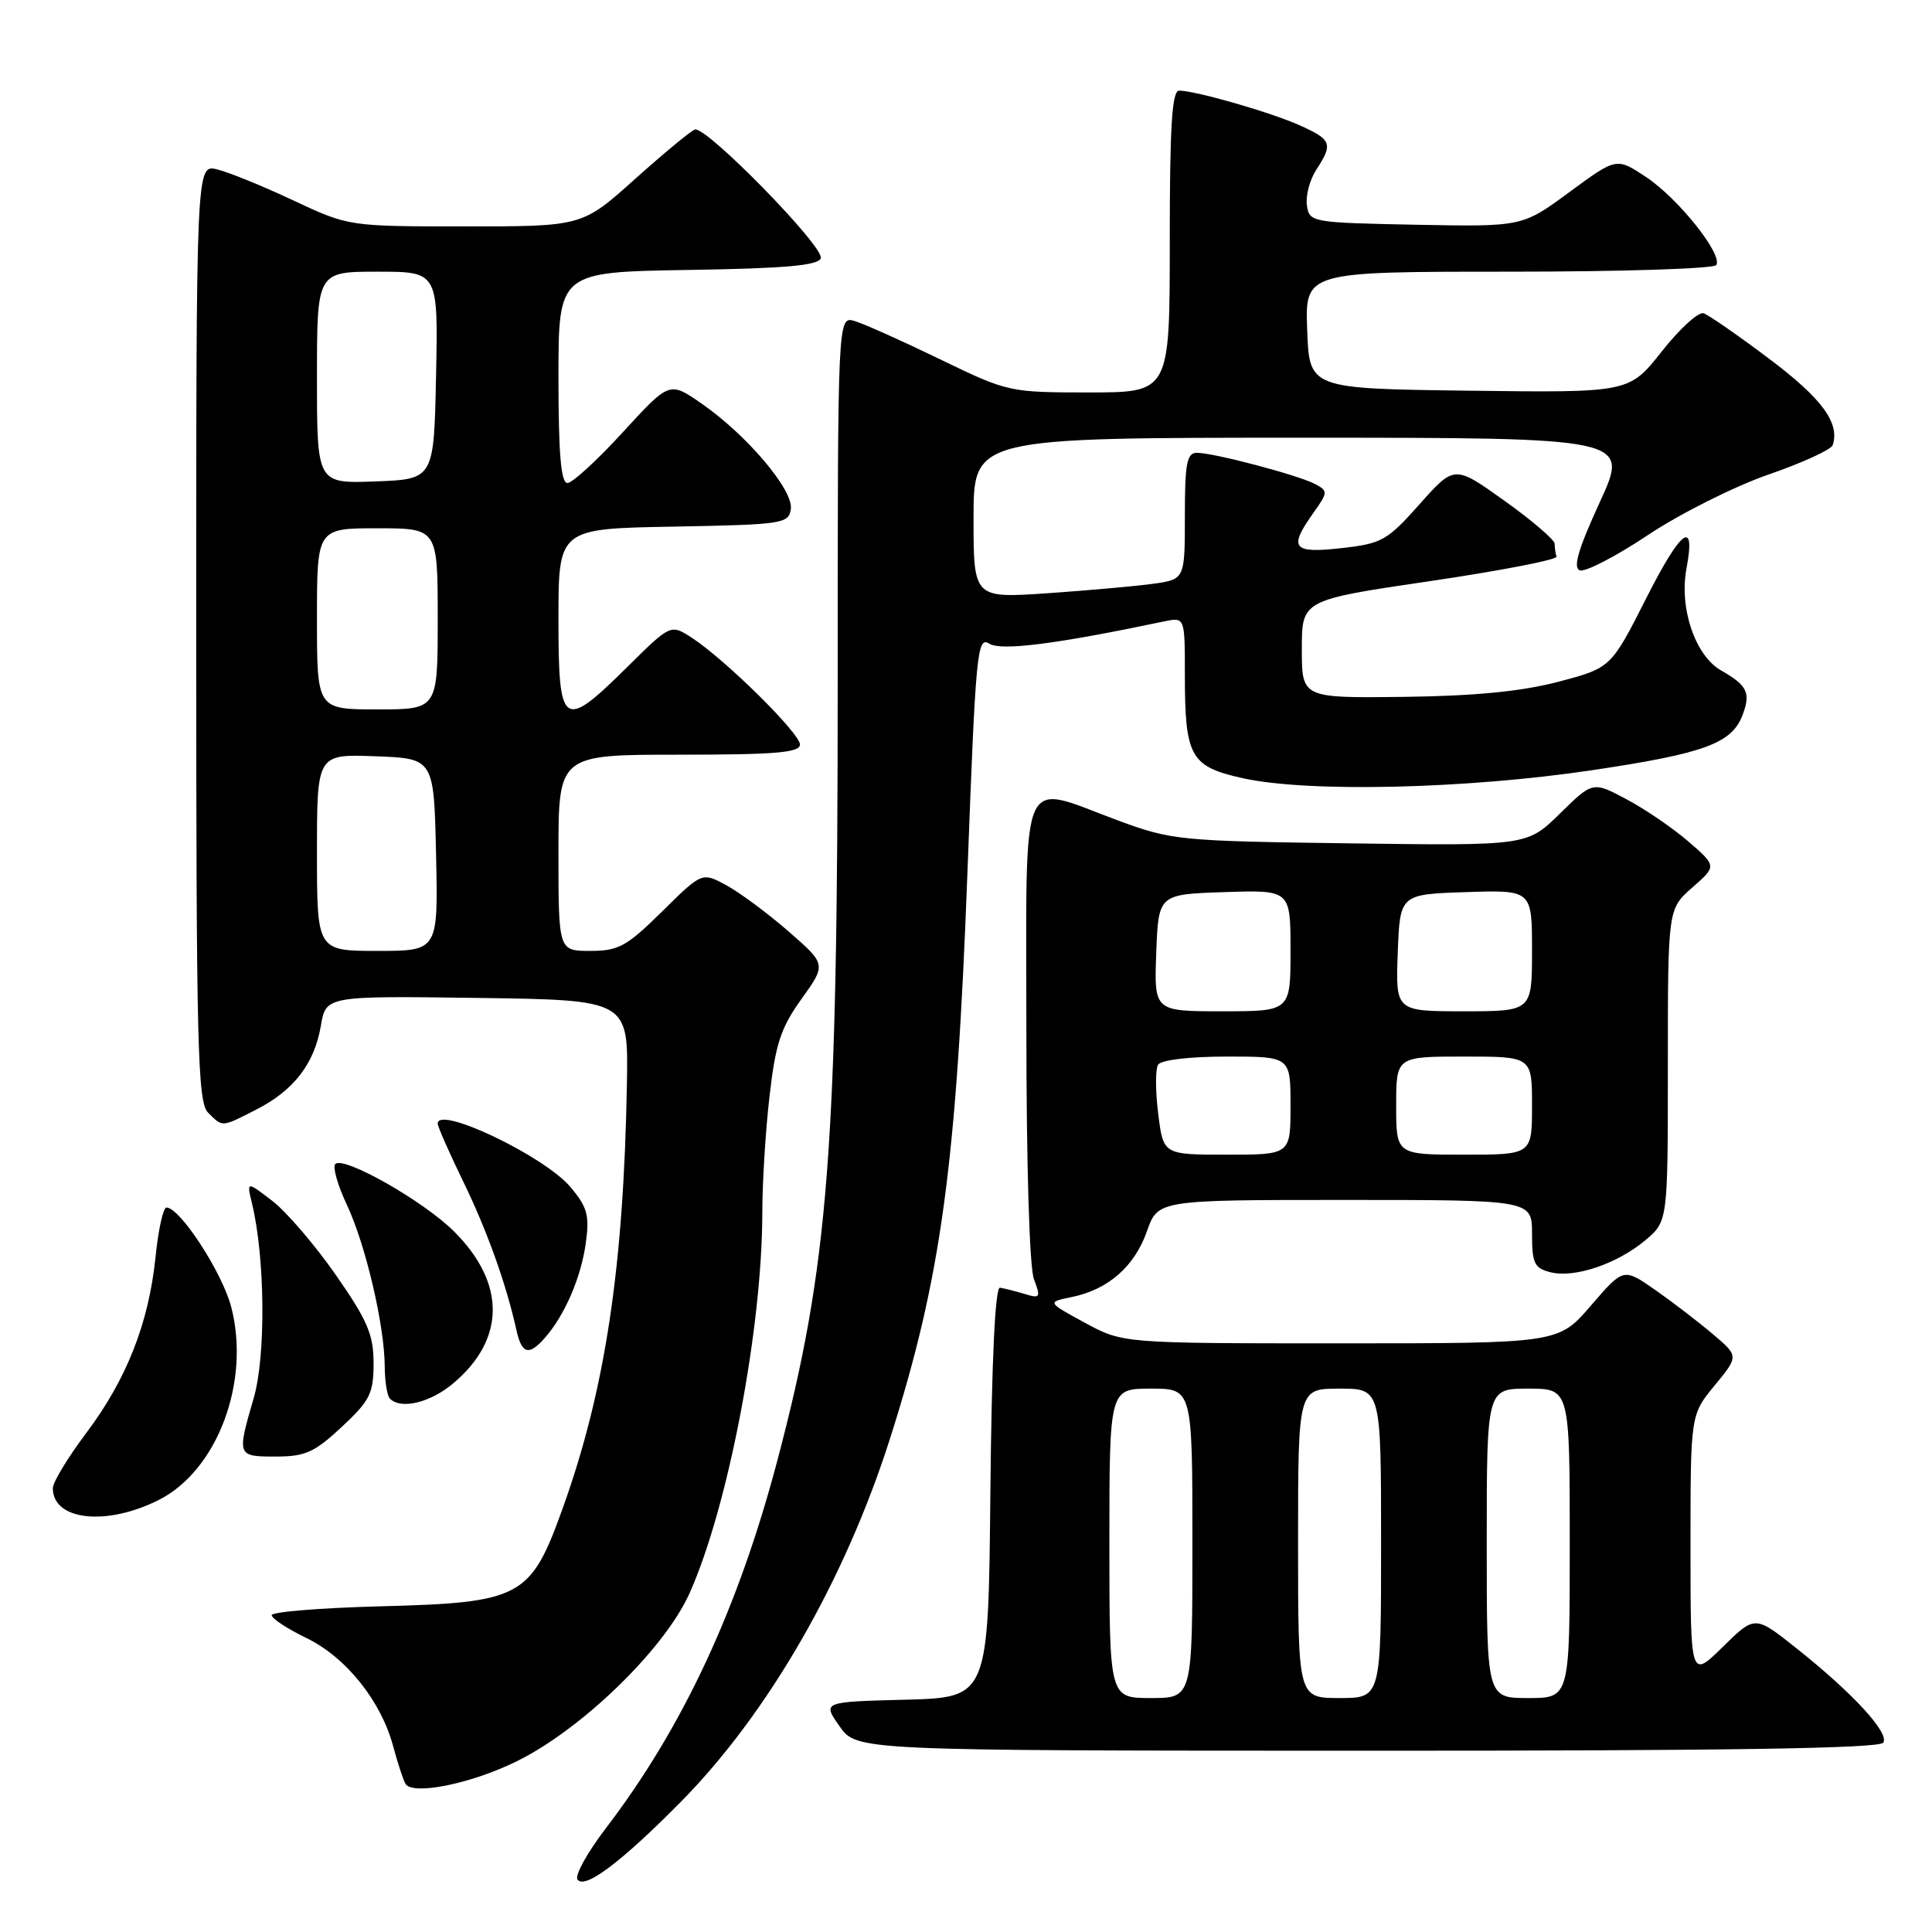 <?xml version="1.0" encoding="UTF-8" standalone="no"?>
<!DOCTYPE svg PUBLIC "-//W3C//DTD SVG 1.1//EN" "http://www.w3.org/Graphics/SVG/1.1/DTD/svg11.dtd" >
<svg xmlns="http://www.w3.org/2000/svg" xmlns:xlink="http://www.w3.org/1999/xlink" version="1.1" viewBox="0 0 256 256">
 <g >
 <path fill="currentColor"
d=" M 90.11 238.86 C 101.75 227.11 111.95 209.41 117.94 190.59 C 124.72 169.31 126.74 154.46 128.20 115.36 C 129.29 86.31 129.48 84.28 131.09 85.29 C 132.66 86.27 139.88 85.36 154.25 82.34 C 157.00 81.77 157.00 81.77 157.00 89.32 C 157.00 100.30 157.71 101.57 164.69 103.12 C 173.34 105.03 194.24 104.55 211.00 102.05 C 225.90 99.83 229.51 98.50 230.92 94.69 C 232.00 91.79 231.53 90.82 228.04 88.83 C 224.62 86.87 222.48 80.58 223.47 75.32 C 224.71 68.69 222.77 70.11 218.16 79.22 C 213.46 88.50 213.46 88.50 206.48 90.34 C 201.60 91.62 195.44 92.22 186.00 92.34 C 172.50 92.50 172.50 92.50 172.50 86.00 C 172.50 79.50 172.50 79.50 189.50 77.00 C 198.85 75.62 206.39 74.16 206.25 73.75 C 206.11 73.34 206.00 72.57 206.00 72.05 C 206.00 71.53 203.01 68.97 199.36 66.36 C 192.72 61.62 192.72 61.62 188.11 66.80 C 183.82 71.63 183.10 72.03 177.75 72.63 C 171.27 73.36 170.70 72.64 174.03 67.96 C 175.97 65.23 175.98 65.06 174.26 64.14 C 172.07 62.97 160.84 60.00 158.61 60.00 C 157.26 60.00 157.00 61.35 157.00 68.39 C 157.00 76.77 157.00 76.77 152.75 77.36 C 150.41 77.68 144.11 78.24 138.75 78.61 C 129.00 79.27 129.00 79.27 129.00 68.64 C 129.00 58.00 129.00 58.00 172.45 58.00 C 215.91 58.00 215.91 58.00 211.98 66.54 C 209.13 72.75 208.40 75.22 209.33 75.57 C 210.03 75.84 214.10 73.74 218.37 70.89 C 222.64 68.05 229.81 64.45 234.31 62.89 C 238.80 61.34 242.64 59.58 242.84 58.99 C 243.81 56.06 241.45 52.83 234.49 47.59 C 230.35 44.47 226.41 41.74 225.73 41.51 C 225.05 41.29 222.56 43.57 220.19 46.57 C 215.87 52.04 215.87 52.04 194.69 51.77 C 173.50 51.50 173.50 51.50 173.21 43.75 C 172.92 36.00 172.92 36.00 199.90 36.00 C 214.74 36.00 227.13 35.61 227.42 35.12 C 228.30 33.71 222.35 26.26 218.10 23.45 C 214.19 20.86 214.19 20.86 207.95 25.46 C 201.71 30.05 201.71 30.05 187.60 29.78 C 173.73 29.50 173.49 29.46 173.17 27.19 C 172.99 25.92 173.56 23.80 174.42 22.48 C 176.66 19.06 176.46 18.51 172.25 16.62 C 168.40 14.89 158.48 12.03 156.25 12.01 C 155.29 12.00 155.00 16.66 155.00 32.00 C 155.00 52.00 155.00 52.00 144.32 52.00 C 133.74 52.00 133.55 51.96 124.57 47.61 C 119.58 45.19 114.49 42.91 113.25 42.54 C 111.00 41.87 111.00 41.87 111.00 90.29 C 111.00 152.46 109.82 167.71 103.01 193.50 C 97.82 213.15 90.48 228.90 80.28 242.25 C 77.86 245.41 76.17 248.46 76.51 249.02 C 77.39 250.44 82.22 246.84 90.11 238.86 Z  M 68.41 233.41 C 77.07 229.17 88.05 218.51 91.36 211.13 C 96.47 199.75 100.99 176.11 101.01 160.72 C 101.01 156.75 101.44 149.77 101.97 145.22 C 102.76 138.31 103.46 136.18 106.21 132.36 C 109.49 127.78 109.49 127.78 104.50 123.43 C 101.75 121.03 98.04 118.28 96.26 117.31 C 93.02 115.55 93.02 115.55 87.73 120.78 C 83.03 125.41 81.96 126.00 78.22 126.00 C 74.00 126.00 74.00 126.00 74.00 113.00 C 74.00 100.00 74.00 100.00 90.00 100.00 C 102.75 100.00 106.00 99.73 106.00 98.65 C 106.00 97.17 96.13 87.42 91.69 84.52 C 88.87 82.69 88.87 82.69 83.16 88.34 C 74.56 96.85 74.00 96.47 74.00 82.03 C 74.00 70.05 74.00 70.05 89.25 69.78 C 103.78 69.51 104.51 69.40 104.79 67.44 C 105.15 64.94 98.95 57.62 92.94 53.46 C 88.71 50.53 88.71 50.53 82.54 57.26 C 79.15 60.97 75.84 64.00 75.19 64.00 C 74.33 64.00 74.00 60.14 74.00 50.02 C 74.00 36.05 74.00 36.05 91.17 35.77 C 104.02 35.57 108.44 35.18 108.76 34.22 C 109.26 32.73 93.53 16.65 92.07 17.16 C 91.53 17.35 87.95 20.31 84.11 23.75 C 77.14 30.00 77.14 30.00 61.67 30.00 C 46.21 30.00 46.21 30.00 38.85 26.55 C 34.81 24.65 30.26 22.80 28.75 22.44 C 26.00 21.78 26.00 21.78 26.00 83.82 C 26.00 138.88 26.18 146.03 27.57 147.43 C 29.53 149.38 29.30 149.40 33.95 147.03 C 38.93 144.49 41.66 140.94 42.51 135.95 C 43.18 131.96 43.18 131.96 63.22 132.23 C 83.26 132.50 83.26 132.50 83.07 143.49 C 82.65 167.91 80.20 184.14 74.58 199.80 C 70.30 211.73 69.12 212.36 50.25 212.85 C 42.41 213.06 36.00 213.58 36.00 214.02 C 36.00 214.46 38.07 215.82 40.59 217.04 C 45.85 219.59 50.49 225.38 52.10 231.40 C 52.71 233.66 53.44 235.89 53.73 236.37 C 54.68 237.92 62.38 236.37 68.41 233.41 Z  M 249.55 230.91 C 250.36 229.61 245.52 224.35 238.02 218.39 C 232.54 214.03 232.54 214.03 228.27 218.23 C 224.00 222.42 224.00 222.42 224.00 204.94 C 224.00 187.46 224.00 187.46 227.20 183.58 C 230.40 179.69 230.40 179.69 226.95 176.77 C 225.05 175.16 221.61 172.52 219.31 170.91 C 215.12 167.99 215.12 167.99 210.81 172.99 C 206.50 178.00 206.50 178.00 177.64 178.00 C 148.77 178.00 148.77 178.00 143.75 175.27 C 138.73 172.54 138.73 172.54 141.99 171.87 C 146.83 170.88 150.32 167.84 151.97 163.16 C 153.44 159.00 153.44 159.00 178.22 159.00 C 203.00 159.00 203.00 159.00 203.00 163.48 C 203.00 167.40 203.31 168.04 205.45 168.58 C 208.64 169.38 214.29 167.47 218.03 164.33 C 221.00 161.82 221.00 161.82 221.00 141.13 C 221.00 120.45 221.00 120.45 224.24 117.60 C 227.48 114.76 227.48 114.76 223.73 111.51 C 221.66 109.72 217.96 107.20 215.51 105.90 C 211.05 103.53 211.05 103.53 206.70 107.80 C 202.35 112.07 202.35 112.07 178.93 111.75 C 156.30 111.45 155.25 111.34 148.15 108.72 C 134.89 103.81 136.00 101.28 136.00 136.43 C 136.00 154.32 136.41 167.96 137.00 169.50 C 137.93 171.94 137.84 172.09 135.75 171.45 C 134.51 171.08 133.05 170.71 132.50 170.63 C 131.86 170.55 131.40 180.30 131.23 197.72 C 130.97 224.93 130.97 224.93 119.97 225.22 C 108.97 225.50 108.97 225.50 111.24 228.73 C 113.50 231.97 113.50 231.97 181.19 231.98 C 228.85 231.99 249.08 231.68 249.55 230.91 Z  M 21.04 198.75 C 28.80 194.84 33.21 183.09 30.64 173.19 C 29.45 168.61 23.85 160.00 22.05 160.00 C 21.63 160.00 20.97 162.95 20.61 166.55 C 19.71 175.33 16.78 182.76 11.43 189.88 C 8.99 193.12 7.00 196.41 7.00 197.19 C 7.00 201.47 14.08 202.26 21.04 198.75 Z  M 45.29 189.07 C 49.03 185.58 49.50 184.64 49.50 180.64 C 49.50 176.85 48.70 174.97 44.50 168.94 C 41.75 164.99 37.96 160.57 36.09 159.13 C 32.67 156.50 32.67 156.50 33.40 159.50 C 35.13 166.69 35.24 179.67 33.62 185.25 C 31.38 192.95 31.40 193.00 36.54 193.00 C 40.44 193.00 41.67 192.45 45.29 189.07 Z  M 60.06 183.30 C 66.99 177.46 67.04 170.04 60.18 163.19 C 56.17 159.17 45.54 153.13 44.43 154.24 C 44.05 154.61 44.74 157.05 45.96 159.64 C 48.45 164.93 50.96 175.65 50.98 181.08 C 50.99 183.05 51.30 184.97 51.67 185.33 C 53.13 186.80 57.02 185.86 60.06 183.30 Z  M 72.22 177.25 C 74.83 174.28 77.01 169.23 77.62 164.72 C 78.13 161.04 77.83 159.95 75.58 157.28 C 72.15 153.20 58.00 146.44 58.00 148.88 C 58.00 149.29 59.52 152.74 61.38 156.56 C 64.57 163.13 67.07 170.12 68.43 176.25 C 69.14 179.44 70.08 179.69 72.22 177.25 Z  M 42.00 112.96 C 42.00 99.92 42.00 99.92 49.75 100.21 C 57.50 100.50 57.50 100.50 57.78 113.25 C 58.06 126.00 58.06 126.00 50.03 126.00 C 42.00 126.00 42.00 126.00 42.00 112.96 Z  M 42.00 82.00 C 42.00 70.00 42.00 70.00 50.00 70.00 C 58.00 70.00 58.00 70.00 58.00 82.00 C 58.00 94.00 58.00 94.00 50.00 94.00 C 42.00 94.00 42.00 94.00 42.00 82.00 Z  M 42.00 50.04 C 42.00 36.00 42.00 36.00 50.03 36.00 C 58.06 36.00 58.06 36.00 57.78 49.75 C 57.50 63.50 57.50 63.50 49.75 63.79 C 42.00 64.08 42.00 64.08 42.00 50.04 Z  M 147.00 204.50 C 147.00 184.00 147.00 184.00 152.50 184.00 C 158.00 184.00 158.00 184.00 158.00 204.50 C 158.00 225.00 158.00 225.00 152.50 225.00 C 147.00 225.00 147.00 225.00 147.00 204.50 Z  M 172.00 204.50 C 172.00 184.00 172.00 184.00 177.50 184.00 C 183.00 184.00 183.00 184.00 183.00 204.50 C 183.00 225.00 183.00 225.00 177.50 225.00 C 172.00 225.00 172.00 225.00 172.00 204.50 Z  M 197.00 204.50 C 197.00 184.00 197.00 184.00 202.50 184.00 C 208.00 184.00 208.00 184.00 208.00 204.50 C 208.00 225.00 208.00 225.00 202.50 225.00 C 197.00 225.00 197.00 225.00 197.00 204.50 Z  M 153.47 147.58 C 153.09 144.59 153.09 141.67 153.45 141.08 C 153.84 140.45 157.61 140.00 162.56 140.00 C 171.00 140.00 171.00 140.00 171.00 146.50 C 171.00 153.00 171.00 153.00 162.57 153.00 C 154.14 153.00 154.14 153.00 153.47 147.58 Z  M 185.00 146.50 C 185.00 140.00 185.00 140.00 194.00 140.00 C 203.00 140.00 203.00 140.00 203.00 146.50 C 203.00 153.00 203.00 153.00 194.00 153.00 C 185.00 153.00 185.00 153.00 185.00 146.50 Z  M 153.21 126.25 C 153.50 118.50 153.50 118.50 162.25 118.21 C 171.00 117.92 171.00 117.92 171.00 125.96 C 171.00 134.00 171.00 134.00 161.96 134.00 C 152.92 134.00 152.92 134.00 153.21 126.25 Z  M 185.21 126.25 C 185.50 118.50 185.50 118.50 194.25 118.21 C 203.00 117.92 203.00 117.92 203.00 125.96 C 203.00 134.00 203.00 134.00 193.96 134.00 C 184.92 134.00 184.92 134.00 185.21 126.25 Z "/>
</g>
</svg>